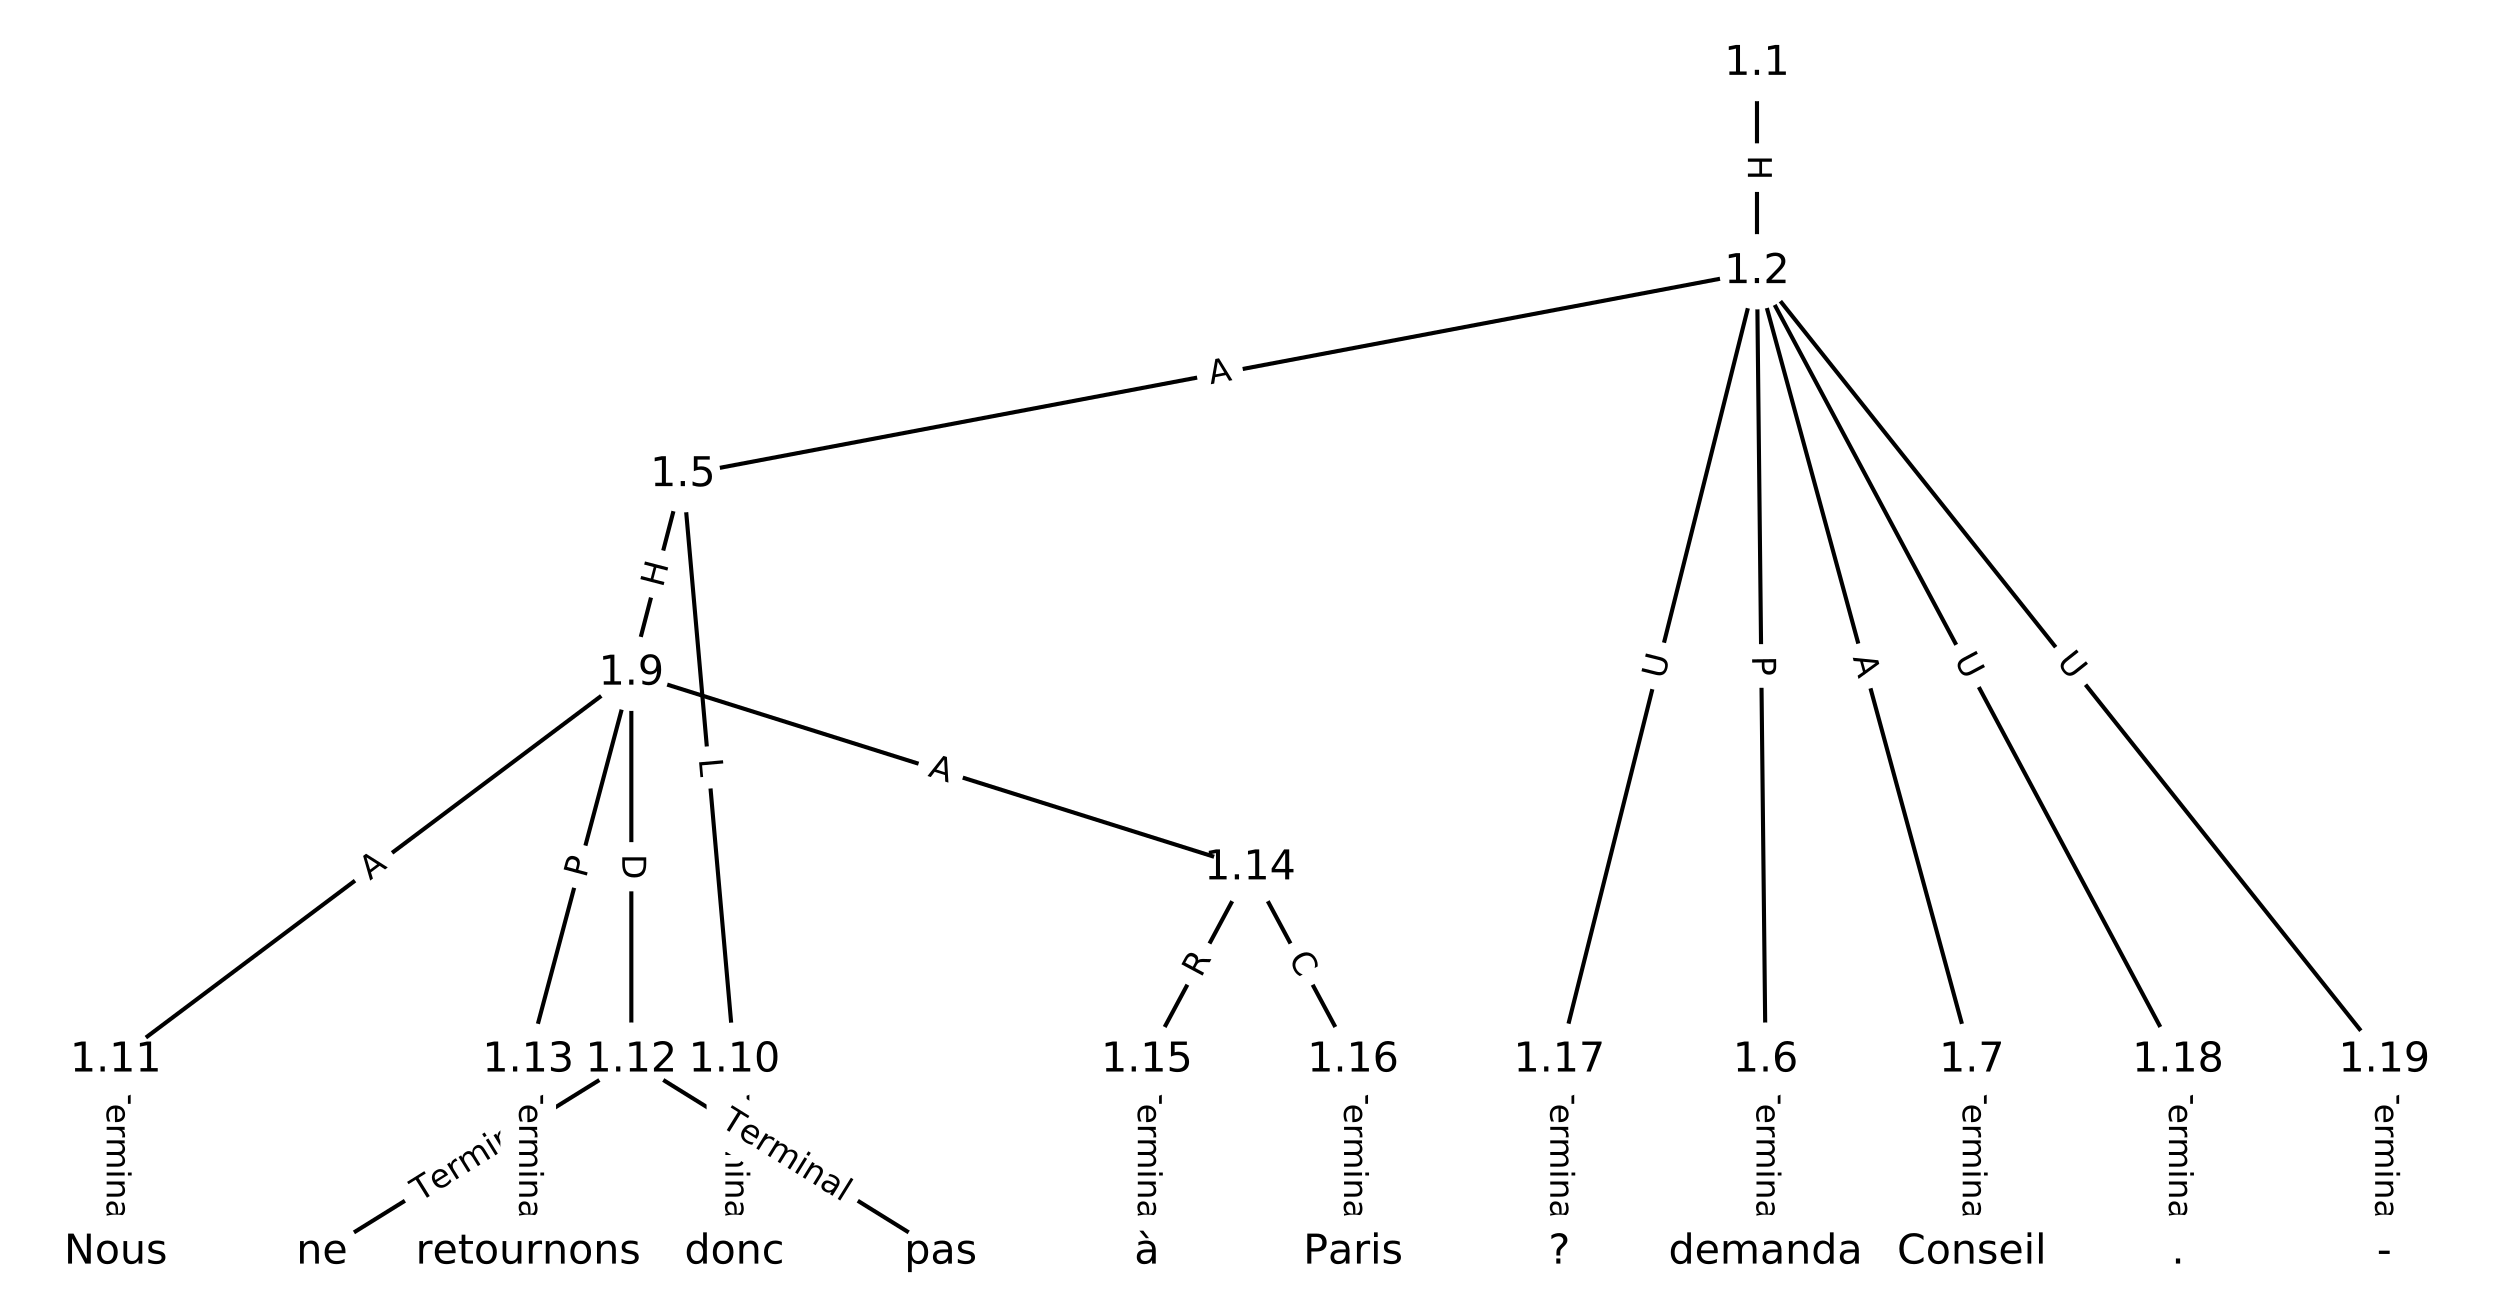 <?xml version="1.0" encoding="UTF-8"?>
<!DOCTYPE svg  PUBLIC '-//W3C//DTD SVG 1.1//EN'  'http://www.w3.org/Graphics/SVG/1.1/DTD/svg11.dtd'>
<svg width="608pt" height="320pt" version="1.1" viewBox="0 0 608 320" xmlns="http://www.w3.org/2000/svg" xmlns:xlink="http://www.w3.org/1999/xlink">
<defs>
<style type="text/css">*{stroke-linecap:butt;stroke-linejoin:round;white-space:pre;}</style>
</defs>
<path d="m0 320h608v-320h-608z" fill="#fff"/>
<g fill="none" stroke="#000">
<path d="m427.3 15.456v50.635" clip-path="url(#a)"/>
<path d="m427.3 66.091-261.22 49.378" clip-path="url(#a)"/>
<path d="m427.3 66.091 2.09 191.74" clip-path="url(#a)"/>
<path d="m427.3 66.091 52.244 191.74" clip-path="url(#a)"/>
<path d="m427.3 66.091-48.065 191.74" clip-path="url(#a)"/>
<path d="m427.3 66.091 102.4 191.74" clip-path="url(#a)"/>
<path d="m427.3 66.091 152.55 191.74" clip-path="url(#a)"/>
<path d="m166.08 115.47-12.539 48.278" clip-path="url(#a)"/>
<path d="m166.08 115.47 12.539 142.36" clip-path="url(#a)"/>
<path d="m429.39 257.83v46.716" clip-path="url(#a)"/>
<path d="m479.54 257.83v46.716" clip-path="url(#a)"/>
<path d="m153.54 163.75-125.39 94.082" clip-path="url(#a)"/>
<path d="m153.54 163.75v94.082" clip-path="url(#a)"/>
<path d="m153.54 163.75-25.077 94.082" clip-path="url(#a)"/>
<path d="m153.54 163.75 150.46 47.366" clip-path="url(#a)"/>
<path d="m178.61 257.83v46.716" clip-path="url(#a)"/>
<path d="m28.151 257.83v46.716" clip-path="url(#a)"/>
<path d="m153.54 257.83-75.232 46.716" clip-path="url(#a)"/>
<path d="m153.54 257.83 75.232 46.716" clip-path="url(#a)"/>
<path d="m128.46 257.83v46.716" clip-path="url(#a)"/>
<path d="m304 211.11-25.077 46.716" clip-path="url(#a)"/>
<path d="m304 211.11 25.077 46.716" clip-path="url(#a)"/>
<path d="m278.92 257.83v46.716" clip-path="url(#a)"/>
<path d="m329.08 257.83v46.716" clip-path="url(#a)"/>
<path d="m379.23 257.83v46.716" clip-path="url(#a)"/>
<path d="m529.69 257.83v46.716" clip-path="url(#a)"/>
<path d="m579.85 257.83v46.716" clip-path="url(#a)"/>
</g>
<path d="m421.03 37.765v6.016q0 2.4 2.4 2.4h7.742q2.4 0 2.4-2.4v-6.016q0-2.4-2.4-2.4h-7.742q-2.4 0-2.4 2.4z" clip-path="url(#a)" fill="#fff" stroke="#fff"/>
<g clip-path="url(#a)">
<defs>
<path id="s" d="m9.812 72.906h9.859v-29.891h35.844v29.891h9.859v-72.906h-9.859v34.719h-35.844v-34.719h-9.859z"/>
</defs>
<g transform="translate(425.09 37.765) rotate(90) scale(.08 -.08)">
<use xlink:href="#s"/>
</g>
</g>
<path d="m295.16 97.45 5.377-1.016q2.358-0.446 1.913-2.804l-1.438-7.608q-0.446-2.358-2.804-1.913l-5.377 1.016q-2.358 0.446-1.913 2.804l1.438 7.608q0.446 2.358 2.804 1.913z" clip-path="url(#a)" fill="#fff" stroke="#fff"/>
<g clip-path="url(#a)">
<defs>
<path id="o" d="m34.188 63.188-13.391-36.281h26.812zm-5.578 9.719h11.188l27.781-72.906h-10.25l-6.641 18.703h-32.859l-6.641-18.703h-10.406z"/>
</defs>
<g transform="translate(294.41 93.457) rotate(-10.704) scale(.08 -.08)">
<use xlink:href="#o"/>
</g>
</g>
<path d="m422.04 159.62 0.053 4.824q0.026 2.4 2.426 2.374l7.742-0.084q2.4-0.026 2.374-2.426l-0.053-4.824q-0.026-2.4-2.426-2.374l-7.742 0.084q-2.4 0.026-2.374 2.426z" clip-path="url(#a)" fill="#fff" stroke="#fff"/>
<g clip-path="url(#a)">
<defs>
<path id="q" d="m19.672 64.797v-27.391h12.406q6.891 0 10.641 3.562 3.766 3.562 3.766 10.156 0 6.547-3.766 10.109-3.75 3.562-10.641 3.562zm-9.859 8.109h22.266q12.266 0 18.531-5.547 6.281-5.547 6.281-16.234 0-10.797-6.281-16.312-6.266-5.516-18.531-5.516h-12.406v-29.297h-9.859z"/>
</defs>
<g transform="translate(426.11 159.57) rotate(89.376) scale(.08 -.08)">
<use xlink:href="#q"/>
</g>
</g>
<path d="m446.65 160.97 1.439 5.28q0.631 2.316 2.946 1.685l7.47-2.035q2.316-0.631 1.685-2.946l-1.439-5.28q-0.631-2.316-2.946-1.685l-7.47 2.035q-2.316 0.631-1.685 2.946z" clip-path="url(#a)" fill="#fff" stroke="#fff"/>
<g clip-path="url(#a)">
<g transform="translate(450.57 159.9) rotate(74.758) scale(.08 -.08)">
<use xlink:href="#o"/>
</g>
</g>
<path d="m408.64 166.32 1.424-5.679q0.584-2.328-1.744-2.912l-7.51-1.883q-2.328-0.584-2.912 1.744l-1.424 5.679q-0.584 2.328 1.744 2.912l7.51 1.883q2.328 0.584 2.912-1.744z" clip-path="url(#a)" fill="#fff" stroke="#fff"/>
<g clip-path="url(#a)">
<defs>
<path id="p" d="m8.688 72.906h9.922v-44.297q0-11.719 4.234-16.875 4.25-5.141 13.781-5.141 9.469 0 13.719 5.141 4.25 5.156 4.25 16.875v44.297h9.906v-45.516q0-14.25-7.062-21.531-7.047-7.281-20.812-7.281-13.828 0-20.891 7.281-7.047 7.281-7.047 21.531z"/>
</defs>
<g transform="translate(404.69 165.34) rotate(-75.927) scale(.08 -.08)">
<use xlink:href="#p"/>
</g>
</g>
<path d="m471.58 162.33 2.758 5.165q1.131 2.117 3.248 0.986l6.83-3.647q2.117-1.131 0.986-3.248l-2.758-5.165q-1.131-2.117-3.248-0.986l-6.83 3.647q-2.117 1.131-0.986 3.248z" clip-path="url(#a)" fill="#fff" stroke="#fff"/>
<g clip-path="url(#a)">
<g transform="translate(475.17 160.42) rotate(61.895) scale(.08 -.08)">
<use xlink:href="#p"/>
</g>
</g>
<path d="m496.84 163.57 3.645 4.582q1.494 1.878 3.372 0.384l6.059-4.821q1.878-1.494 0.384-3.372l-3.645-4.582q-1.494-1.878-3.372-0.384l-6.059 4.821q-1.878 1.494-0.384 3.372z" clip-path="url(#a)" fill="#fff" stroke="#fff"/>
<g clip-path="url(#a)">
<g transform="translate(500.02 161.04) rotate(51.493) scale(.08 -.08)">
<use xlink:href="#p"/>
</g>
</g>
<path d="m165.12 144.1 1.512-5.823q0.603-2.323-1.72-2.926l-7.494-1.946q-2.323-0.603-2.926 1.72l-1.512 5.823q-0.603 2.323 1.72 2.926l7.494 1.946q2.323 0.603 2.926-1.72z" clip-path="url(#a)" fill="#fff" stroke="#fff"/>
<g clip-path="url(#a)">
<g transform="translate(161.19 143.07) rotate(-75.441) scale(.08 -.08)">
<use xlink:href="#s"/>
</g>
</g>
<path d="m165.9 184.98 0.391 4.44q0.211 2.391 2.601 2.18l7.713-0.679q2.391-0.211 2.18-2.601l-0.391-4.44q-0.211-2.391-2.601-2.18l-7.713 0.679q-2.391 0.211-2.18 2.601z" clip-path="url(#a)" fill="#fff" stroke="#fff"/>
<g clip-path="url(#a)">
<defs>
<path id="ad" d="m9.812 72.906h9.859v-64.609h35.5v-8.297h-45.359z"/>
</defs>
<g transform="translate(169.95 184.62) rotate(84.967) scale(.08 -.08)">
<use xlink:href="#ad"/>
</g>
</g>
<path d="m423.11 263.54v35.285q0 2.4 2.4 2.4h7.742q2.4 0 2.4-2.4v-35.285q0-2.4-2.4-2.4h-7.742q-2.4 0-2.4 2.4z" clip-path="url(#a)" fill="#fff" stroke="#fff"/>
<g clip-path="url(#a)">
<defs>
<path id="l" d="m-0.297 72.906h61.672v-8.312h-25.875v-64.594h-9.906v64.594h-25.891z"/>
<path id="g" d="m56.203 29.594v-4.391h-41.312q0.594-9.281 5.594-14.141t13.938-4.859q5.172 0 10.031 1.266t9.656 3.812v-8.5q-4.844-2.047-9.922-3.125t-10.297-1.078q-13.094 0-20.734 7.609-7.641 7.625-7.641 20.625 0 13.422 7.25 21.297 7.25 7.891 19.562 7.891 11.031 0 17.453-7.109 6.422-7.094 6.422-19.297zm-8.984 2.641q-0.094 7.359-4.125 11.75-4.031 4.406-10.672 4.406-7.516 0-12.031-4.25t-5.203-11.969z"/>
<path id="h" d="m41.109 46.297q-1.516 0.875-3.297 1.281-1.781 0.422-3.922 0.422-7.625 0-11.703-4.953t-4.078-14.234v-28.812h-9.031v54.688h9.031v-8.5q2.844 4.984 7.375 7.391 4.547 2.422 11.047 2.422 0.922 0 2.047-0.125 1.125-0.109 2.484-0.359z"/>
<path id="j" d="m52 44.188q3.375 6.062 8.062 8.938t11.031 2.875q8.547 0 13.188-5.984 4.641-5.969 4.641-17v-33.016h-9.031v32.719q0 7.859-2.797 11.656-2.781 3.812-8.484 3.812-6.984 0-11.047-4.641-4.047-4.625-4.047-12.641v-30.906h-9.031v32.719q0 7.906-2.781 11.688t-8.594 3.781q-6.891 0-10.953-4.656-4.047-4.656-4.047-12.625v-30.906h-9.031v54.688h9.031v-8.5q3.078 5.031 7.375 7.422t10.203 2.391q5.969 0 10.141-3.031 4.172-3.016 6.172-8.781z"/>
<path id="i" d="m9.422 54.688h8.984v-54.688h-8.984zm0 21.297h8.984v-11.391h-8.984z"/>
<path id="d" d="m54.891 33.016v-33.016h-8.984v32.719q0 7.766-3.031 11.609-3.031 3.859-9.078 3.859-7.281 0-11.484-4.641-4.203-4.625-4.203-12.641v-30.906h-9.031v54.688h9.031v-8.5q3.234 4.938 7.594 7.375 4.375 2.438 10.094 2.438 9.422 0 14.25-5.828 4.844-5.828 4.844-17.156z"/>
<path id="f" d="m34.281 27.484q-10.891 0-15.094-2.484t-4.203-8.5q0-4.781 3.156-7.594 3.156-2.797 8.562-2.797 7.484 0 12 5.297t4.516 14.078v2zm17.922 3.719v-31.203h-8.984v8.297q-3.078-4.969-7.672-7.344t-11.234-2.375q-8.391 0-13.359 4.719-4.953 4.719-4.953 12.625 0 9.219 6.172 13.906 6.188 4.688 18.438 4.688h12.609v0.891q0 6.203-4.078 9.594t-11.453 3.391q-4.688 0-9.141-1.125-4.438-1.125-8.531-3.375v8.312q4.922 1.906 9.562 2.844 4.641 0.953 9.031 0.953 11.875 0 17.734-6.156 5.859-6.141 5.859-18.641z"/>
<path id="k" d="m9.422 75.984h8.984v-75.984h-8.984z"/>
</defs>
<g transform="translate(427.18 263.54) rotate(90) scale(.08 -.08)">
<use xlink:href="#l"/>
<use x="60.818" xlink:href="#g"/>
<use x="122.342" xlink:href="#h"/>
<use x="163.439" xlink:href="#j"/>
<use x="260.852" xlink:href="#i"/>
<use x="288.635" xlink:href="#d"/>
<use x="352.014" xlink:href="#f"/>
<use x="413.293" xlink:href="#k"/>
</g>
</g>
<path d="m473.27 263.54v35.285q0 2.4 2.4 2.4h7.742q2.4 0 2.4-2.4v-35.285q0-2.4-2.4-2.4h-7.742q-2.4 0-2.4 2.4z" clip-path="url(#a)" fill="#fff" stroke="#fff"/>
<g clip-path="url(#a)">
<g transform="translate(477.33 263.54) rotate(90) scale(.08 -.08)">
<use xlink:href="#l"/>
<use x="60.818" xlink:href="#g"/>
<use x="122.342" xlink:href="#h"/>
<use x="163.439" xlink:href="#j"/>
<use x="260.852" xlink:href="#i"/>
<use x="288.635" xlink:href="#d"/>
<use x="352.014" xlink:href="#f"/>
<use x="413.293" xlink:href="#k"/>
</g>
</g>
<path d="m92.419 217.45 4.377-3.284q1.92-1.44 0.479-3.36l-4.647-6.193q-1.44-1.92-3.36-0.479l-4.377 3.284q-1.92 1.44-0.479 3.36l4.647 6.193q1.44 1.92 3.36 0.479z" clip-path="url(#a)" fill="#fff" stroke="#fff"/>
<g clip-path="url(#a)">
<g transform="translate(89.98 214.2) rotate(-36.882) scale(.08 -.08)">
<use xlink:href="#o"/>
</g>
</g>
<path d="m147.27 207.71v6.16q0 2.4 2.4 2.4h7.742q2.4 0 2.4-2.4v-6.16q0-2.4-2.4-2.4h-7.742q-2.4 0-2.4 2.4z" clip-path="url(#a)" fill="#fff" stroke="#fff"/>
<g clip-path="url(#a)">
<defs>
<path id="ae" d="m19.672 64.797v-56.688h11.922q15.094 0 22.094 6.828 7 6.844 7 21.594 0 14.641-7 21.453t-22.094 6.812zm-9.859 8.109h20.266q21.188 0 31.094-8.812 9.922-8.812 9.922-27.562 0-18.859-9.969-27.703-9.953-8.828-31.047-8.828h-20.266z"/>
</defs>
<g transform="translate(151.33 207.71) rotate(90) scale(.08 -.08)">
<use xlink:href="#ae"/>
</g>
</g>
<path d="m146.44 214.73 1.242-4.661q0.618-2.319-1.701-2.937l-7.481-1.994q-2.319-0.618-2.937 1.701l-1.242 4.661q-0.618 2.319 1.701 2.937l7.481 1.994q2.319 0.618 2.937-1.701z" clip-path="url(#a)" fill="#fff" stroke="#fff"/>
<g clip-path="url(#a)">
<g transform="translate(142.51 213.69) rotate(-75.075) scale(.08 -.08)">
<use xlink:href="#q"/>
</g>
</g>
<path d="m224.28 192.59 5.22 1.643q2.289 0.721 3.01-1.569l2.325-7.385q0.721-2.289-1.569-3.01l-5.22-1.643q-2.289-0.721-3.01 1.569l-2.325 7.385q-0.721 2.289 1.569 3.01z" clip-path="url(#a)" fill="#fff" stroke="#fff"/>
<g clip-path="url(#a)">
<g transform="translate(225.5 188.71) rotate(17.474) scale(.08 -.08)">
<use xlink:href="#o"/>
</g>
</g>
<path d="m172.34 263.54v35.285q0 2.4 2.4 2.4h7.742q2.4 0 2.4-2.4v-35.285q0-2.4-2.4-2.4h-7.742q-2.4 0-2.4 2.4z" clip-path="url(#a)" fill="#fff" stroke="#fff"/>
<g clip-path="url(#a)">
<g transform="translate(176.41 263.54) rotate(90) scale(.08 -.08)">
<use xlink:href="#l"/>
<use x="60.818" xlink:href="#g"/>
<use x="122.342" xlink:href="#h"/>
<use x="163.439" xlink:href="#j"/>
<use x="260.852" xlink:href="#i"/>
<use x="288.635" xlink:href="#d"/>
<use x="352.014" xlink:href="#f"/>
<use x="413.293" xlink:href="#k"/>
</g>
</g>
<path d="m21.879 263.54v35.285q0 2.4 2.4 2.4h7.742q2.4 0 2.4-2.4v-35.285q0-2.4-2.4-2.4h-7.742q-2.4 0-2.4 2.4z" clip-path="url(#a)" fill="#fff" stroke="#fff"/>
<g clip-path="url(#a)">
<g transform="translate(25.943 263.54) rotate(90) scale(.08 -.08)">
<use xlink:href="#l"/>
<use x="60.818" xlink:href="#g"/>
<use x="122.342" xlink:href="#h"/>
<use x="163.439" xlink:href="#j"/>
<use x="260.852" xlink:href="#i"/>
<use x="288.635" xlink:href="#d"/>
<use x="352.014" xlink:href="#f"/>
<use x="413.293" xlink:href="#k"/>
</g>
</g>
<path d="m104.24 295.82 29.976-18.614q2.039-1.266 0.773-3.305l-4.084-6.577q-1.266-2.039-3.305-0.773l-29.976 18.614q-2.039 1.266-0.773 3.305l4.084 6.577q1.266 2.039 3.305 0.773z" clip-path="url(#a)" fill="#fff" stroke="#fff"/>
<g clip-path="url(#a)">
<g transform="translate(102.1 292.37) rotate(-31.839) scale(.08 -.08)">
<use xlink:href="#l"/>
<use x="60.818" xlink:href="#g"/>
<use x="122.342" xlink:href="#h"/>
<use x="163.439" xlink:href="#j"/>
<use x="260.852" xlink:href="#i"/>
<use x="288.635" xlink:href="#d"/>
<use x="352.014" xlink:href="#f"/>
<use x="413.293" xlink:href="#k"/>
</g>
</g>
<path d="m172.86 277.21 29.976 18.614q2.039 1.266 3.305-0.773l4.084-6.577q1.266-2.039-0.773-3.305l-29.976-18.614q-2.039-1.266-3.305 0.773l-4.084 6.577q-1.266 2.039 0.773 3.305z" clip-path="url(#a)" fill="#fff" stroke="#fff"/>
<g clip-path="url(#a)">
<g transform="translate(175 273.75) rotate(31.839) scale(.08 -.08)">
<use xlink:href="#l"/>
<use x="60.818" xlink:href="#g"/>
<use x="122.342" xlink:href="#h"/>
<use x="163.439" xlink:href="#j"/>
<use x="260.852" xlink:href="#i"/>
<use x="288.635" xlink:href="#d"/>
<use x="352.014" xlink:href="#f"/>
<use x="413.293" xlink:href="#k"/>
</g>
</g>
<path d="m122.19 263.54v35.285q0 2.4 2.4 2.4h7.742q2.4 0 2.4-2.4v-35.285q0-2.4-2.4-2.4h-7.742q-2.4 0-2.4 2.4z" clip-path="url(#a)" fill="#fff" stroke="#fff"/>
<g clip-path="url(#a)">
<g transform="translate(126.25 263.54) rotate(90) scale(.08 -.08)">
<use xlink:href="#l"/>
<use x="60.818" xlink:href="#g"/>
<use x="122.342" xlink:href="#h"/>
<use x="163.439" xlink:href="#j"/>
<use x="260.852" xlink:href="#i"/>
<use x="288.635" xlink:href="#d"/>
<use x="352.014" xlink:href="#f"/>
<use x="413.293" xlink:href="#k"/>
</g>
</g>
<path d="m295.67 239.89 2.629-4.898q1.135-2.115-0.979-3.25l-6.822-3.662q-2.115-1.135-3.25 0.979l-2.629 4.898q-1.135 2.115 0.979 3.25l6.822 3.662q2.115 1.135 3.25-0.979z" clip-path="url(#a)" fill="#fff" stroke="#fff"/>
<g clip-path="url(#a)">
<defs>
<path id="ab" d="m44.391 34.188q3.172-1.078 6.172-4.594t6.031-9.672l10.016-19.922h-10.609l-9.312 18.703q-3.625 7.328-7.016 9.719t-9.25 2.391h-10.75v-30.812h-9.859v72.906h22.266q12.5 0 18.656-5.234 6.156-5.219 6.156-15.766 0-6.891-3.203-11.438-3.203-4.531-9.297-6.281zm-24.719 30.609v-25.875h12.406q7.125 0 10.766 3.297t3.641 9.688-3.641 9.641-10.766 3.25z"/>
</defs>
<g transform="translate(292.09 237.96) rotate(-61.773) scale(.08 -.08)">
<use xlink:href="#ab"/>
</g>
</g>
<path d="m309.69 234.98 2.642 4.922q1.135 2.115 3.25 0.979l6.822-3.662q2.115-1.135 0.979-3.25l-2.642-4.922q-1.135-2.115-3.25-0.979l-6.822 3.662q-2.115 1.135-0.979 3.25z" clip-path="url(#a)" fill="#fff" stroke="#fff"/>
<g clip-path="url(#a)">
<defs>
<path id="t" d="m64.406 67.281v-10.391q-4.984 4.641-10.625 6.922-5.641 2.297-11.984 2.297-12.5 0-19.141-7.641t-6.641-22.094q0-14.406 6.641-22.047t19.141-7.641q6.344 0 11.984 2.297t10.625 6.938v-10.312q-5.172-3.516-10.969-5.281-5.781-1.75-12.219-1.75-16.562 0-26.094 10.125-9.516 10.141-9.516 27.672 0 17.578 9.516 27.703 9.531 10.141 26.094 10.141 6.531 0 12.312-1.734 5.797-1.734 10.875-5.203z"/>
</defs>
<g transform="translate(313.27 233.05) rotate(61.773) scale(.08 -.08)">
<use xlink:href="#t"/>
</g>
</g>
<path d="m272.65 263.54v35.285q0 2.4 2.4 2.4h7.742q2.4 0 2.4-2.4v-35.285q0-2.4-2.4-2.4h-7.742q-2.4 0-2.4 2.4z" clip-path="url(#a)" fill="#fff" stroke="#fff"/>
<g clip-path="url(#a)">
<g transform="translate(276.72 263.54) rotate(90) scale(.08 -.08)">
<use xlink:href="#l"/>
<use x="60.818" xlink:href="#g"/>
<use x="122.342" xlink:href="#h"/>
<use x="163.439" xlink:href="#j"/>
<use x="260.852" xlink:href="#i"/>
<use x="288.635" xlink:href="#d"/>
<use x="352.014" xlink:href="#f"/>
<use x="413.293" xlink:href="#k"/>
</g>
</g>
<path d="m322.81 263.54v35.285q0 2.4 2.4 2.4h7.742q2.4 0 2.4-2.4v-35.285q0-2.4-2.4-2.4h-7.742q-2.4 0-2.4 2.4z" clip-path="url(#a)" fill="#fff" stroke="#fff"/>
<g clip-path="url(#a)">
<g transform="translate(326.87 263.54) rotate(90) scale(.08 -.08)">
<use xlink:href="#l"/>
<use x="60.818" xlink:href="#g"/>
<use x="122.342" xlink:href="#h"/>
<use x="163.439" xlink:href="#j"/>
<use x="260.852" xlink:href="#i"/>
<use x="288.635" xlink:href="#d"/>
<use x="352.014" xlink:href="#f"/>
<use x="413.293" xlink:href="#k"/>
</g>
</g>
<path d="m372.96 263.54v35.285q0 2.4 2.4 2.4h7.742q2.4 0 2.4-2.4v-35.285q0-2.4-2.4-2.4h-7.742q-2.4 0-2.4 2.4z" clip-path="url(#a)" fill="#fff" stroke="#fff"/>
<g clip-path="url(#a)">
<g transform="translate(377.02 263.54) rotate(90) scale(.08 -.08)">
<use xlink:href="#l"/>
<use x="60.818" xlink:href="#g"/>
<use x="122.342" xlink:href="#h"/>
<use x="163.439" xlink:href="#j"/>
<use x="260.852" xlink:href="#i"/>
<use x="288.635" xlink:href="#d"/>
<use x="352.014" xlink:href="#f"/>
<use x="413.293" xlink:href="#k"/>
</g>
</g>
<path d="m523.42 263.54v35.285q0 2.4 2.4 2.4h7.742q2.4 0 2.4-2.4v-35.285q0-2.4-2.4-2.4h-7.742q-2.4 0-2.4 2.4z" clip-path="url(#a)" fill="#fff" stroke="#fff"/>
<g clip-path="url(#a)">
<g transform="translate(527.49 263.54) rotate(90) scale(.08 -.08)">
<use xlink:href="#l"/>
<use x="60.818" xlink:href="#g"/>
<use x="122.342" xlink:href="#h"/>
<use x="163.439" xlink:href="#j"/>
<use x="260.852" xlink:href="#i"/>
<use x="288.635" xlink:href="#d"/>
<use x="352.014" xlink:href="#f"/>
<use x="413.293" xlink:href="#k"/>
</g>
</g>
<path d="m573.58 263.54v35.285q0 2.4 2.4 2.4h7.742q2.4 0 2.4-2.4v-35.285q0-2.4-2.4-2.4h-7.742q-2.4 0-2.4 2.4z" clip-path="url(#a)" fill="#fff" stroke="#fff"/>
<g clip-path="url(#a)">
<g transform="translate(577.64 263.54) rotate(90) scale(.08 -.08)">
<use xlink:href="#l"/>
<use x="60.818" xlink:href="#g"/>
<use x="122.342" xlink:href="#h"/>
<use x="163.439" xlink:href="#j"/>
<use x="260.852" xlink:href="#i"/>
<use x="288.635" xlink:href="#d"/>
<use x="352.014" xlink:href="#f"/>
<use x="413.293" xlink:href="#k"/>
</g>
</g>
<defs>
<path id="c" d="m0 8.66c2.297 0 4.5-0.912 6.124-2.537 1.624-1.624 2.537-3.827 2.537-6.124s-0.912-4.5-2.537-6.124c-1.624-1.624-3.827-2.537-6.124-2.537s-4.5 0.912-6.124 2.537c-1.624 1.624-2.537 3.827-2.537 6.124s0.912 4.5 2.537 6.124c1.624 1.624 3.827 2.537 6.124 2.537z"/>
</defs>
<g clip-path="url(#a)">
<use x="28.151" y="304.544" fill="#ffffff" stroke="#ffffff" xlink:href="#c"/>
</g>
<g clip-path="url(#a)">
<use x="78.305" y="304.544" fill="#ffffff" stroke="#ffffff" xlink:href="#c"/>
</g>
<g clip-path="url(#a)">
<use x="128.46" y="304.544" fill="#ffffff" stroke="#ffffff" xlink:href="#c"/>
</g>
<g clip-path="url(#a)">
<use x="178.614" y="304.544" fill="#ffffff" stroke="#ffffff" xlink:href="#c"/>
</g>
<g clip-path="url(#a)">
<use x="228.768" y="304.544" fill="#ffffff" stroke="#ffffff" xlink:href="#c"/>
</g>
<g clip-path="url(#a)">
<use x="278.923" y="304.544" fill="#ffffff" stroke="#ffffff" xlink:href="#c"/>
</g>
<g clip-path="url(#a)">
<use x="329.077" y="304.544" fill="#ffffff" stroke="#ffffff" xlink:href="#c"/>
</g>
<g clip-path="url(#a)">
<use x="379.232" y="304.544" fill="#ffffff" stroke="#ffffff" xlink:href="#c"/>
</g>
<g clip-path="url(#a)">
<use x="429.386" y="304.544" fill="#ffffff" stroke="#ffffff" xlink:href="#c"/>
</g>
<g clip-path="url(#a)">
<use x="479.54" y="304.544" fill="#ffffff" stroke="#ffffff" xlink:href="#c"/>
</g>
<g clip-path="url(#a)">
<use x="529.695" y="304.544" fill="#ffffff" stroke="#ffffff" xlink:href="#c"/>
</g>
<g clip-path="url(#a)">
<use x="579.849" y="304.544" fill="#ffffff" stroke="#ffffff" xlink:href="#c"/>
</g>
<g clip-path="url(#a)">
<use x="427.296" y="15.456" fill="#ffffff" stroke="#ffffff" xlink:href="#c"/>
</g>
<g clip-path="url(#a)">
<use x="427.296" y="66.091" fill="#ffffff" stroke="#ffffff" xlink:href="#c"/>
</g>
<g clip-path="url(#a)">
<use x="166.075" y="115.469" fill="#ffffff" stroke="#ffffff" xlink:href="#c"/>
</g>
<g clip-path="url(#a)">
<use x="429.386" y="257.828" fill="#ffffff" stroke="#ffffff" xlink:href="#c"/>
</g>
<g clip-path="url(#a)">
<use x="479.54" y="257.828" fill="#ffffff" stroke="#ffffff" xlink:href="#c"/>
</g>
<g clip-path="url(#a)">
<use x="153.537" y="163.746" fill="#ffffff" stroke="#ffffff" xlink:href="#c"/>
</g>
<g clip-path="url(#a)">
<use x="178.614" y="257.828" fill="#ffffff" stroke="#ffffff" xlink:href="#c"/>
</g>
<g clip-path="url(#a)">
<use x="28.151" y="257.828" fill="#ffffff" stroke="#ffffff" xlink:href="#c"/>
</g>
<g clip-path="url(#a)">
<use x="153.537" y="257.828" fill="#ffffff" stroke="#ffffff" xlink:href="#c"/>
</g>
<g clip-path="url(#a)">
<use x="128.46" y="257.828" fill="#ffffff" stroke="#ffffff" xlink:href="#c"/>
</g>
<g clip-path="url(#a)">
<use x="304" y="211.112" fill="#ffffff" stroke="#ffffff" xlink:href="#c"/>
</g>
<g clip-path="url(#a)">
<use x="278.923" y="257.828" fill="#ffffff" stroke="#ffffff" xlink:href="#c"/>
</g>
<g clip-path="url(#a)">
<use x="329.077" y="257.828" fill="#ffffff" stroke="#ffffff" xlink:href="#c"/>
</g>
<g clip-path="url(#a)">
<use x="379.232" y="257.828" fill="#ffffff" stroke="#ffffff" xlink:href="#c"/>
</g>
<g clip-path="url(#a)">
<use x="529.695" y="257.828" fill="#ffffff" stroke="#ffffff" xlink:href="#c"/>
</g>
<g clip-path="url(#a)">
<use x="579.849" y="257.828" fill="#ffffff" stroke="#ffffff" xlink:href="#c"/>
</g>
<g clip-path="url(#a)">
<defs>
<path id="ac" d="m9.812 72.906h13.281l32.328-60.984v60.984h9.562v-72.906h-13.281l-32.312 60.984v-60.984h-9.578z"/>
<path id="n" d="m30.609 48.391q-7.219 0-11.422-5.641t-4.203-15.453 4.172-15.453q4.188-5.641 11.453-5.641 7.188 0 11.375 5.656 4.203 5.672 4.203 15.438 0 9.719-4.203 15.406-4.188 5.688-11.375 5.688zm0 7.609q11.719 0 18.406-7.625 6.703-7.609 6.703-21.078 0-13.422-6.703-21.078-6.688-7.641-18.406-7.641-11.766 0-18.438 7.641-6.656 7.656-6.656 21.078 0 13.469 6.656 21.078 6.672 7.625 18.438 7.625z"/>
<path id="z" d="m8.5 21.578v33.109h8.984v-32.766q0-7.766 3.016-11.656 3.031-3.875 9.094-3.875 7.266 0 11.484 4.641 4.234 4.641 4.234 12.656v31h8.984v-54.688h-8.984v8.406q-3.266-4.984-7.594-7.406-4.312-2.422-10.031-2.422-9.422 0-14.312 5.859-4.875 5.859-4.875 17.141z"/>
<path id="m" d="m44.281 53.078v-8.5q-3.797 1.953-7.906 2.922-4.094 0.984-8.5 0.984-6.688 0-10.031-2.047t-3.344-6.156q0-3.125 2.391-4.906t9.625-3.391l3.078-0.688q9.562-2.047 13.594-5.781t4.031-10.422q0-7.625-6.031-12.078-6.031-4.438-16.578-4.438-4.391 0-9.156 0.859t-10.031 2.562v9.281q4.984-2.594 9.812-3.891 4.828-1.281 9.578-1.281 6.344 0 9.75 2.172 3.422 2.172 3.422 6.125 0 3.656-2.469 5.609-2.453 1.953-10.812 3.766l-3.125 0.734q-8.344 1.75-12.062 5.391-3.703 3.641-3.703 9.984 0 7.719 5.469 11.906 5.469 4.203 15.531 4.203 4.969 0 9.359-0.734 4.406-0.719 8.109-2.188z"/>
</defs>
<g transform="translate(15.577 307.3) scale(.1 -.1)">
<use xlink:href="#ac"/>
<use x="74.805" xlink:href="#n"/>
<use x="135.986" xlink:href="#z"/>
<use x="199.365" xlink:href="#m"/>
</g>
</g>
<g clip-path="url(#a)">
<g transform="translate(72.06 307.3) scale(.1 -.1)">
<use xlink:href="#d"/>
<use x="63.379" xlink:href="#g"/>
</g>
</g>
<g clip-path="url(#a)">
<defs>
<path id="am" d="m18.312 70.219v-15.531h18.5v-6.984h-18.5v-29.688q0-6.688 1.828-8.594t7.453-1.906h9.219v-7.516h-9.219q-10.406 0-14.359 3.875-3.953 3.891-3.953 14.141v29.688h-6.594v6.984h6.594v15.531z"/>
</defs>
<g transform="translate(101.08 307.3) scale(.1 -.1)">
<use xlink:href="#h"/>
<use x="41.082" xlink:href="#g"/>
<use x="102.605" xlink:href="#am"/>
<use x="141.814" xlink:href="#n"/>
<use x="202.996" xlink:href="#z"/>
<use x="266.375" xlink:href="#h"/>
<use x="307.473" xlink:href="#d"/>
<use x="370.852" xlink:href="#n"/>
<use x="432.033" xlink:href="#d"/>
<use x="495.412" xlink:href="#m"/>
</g>
</g>
<g clip-path="url(#a)">
<defs>
<path id="r" d="m45.406 46.391v29.594h8.984v-75.984h-8.984v8.203q-2.828-4.875-7.156-7.25-4.312-2.375-10.375-2.375-9.906 0-16.141 7.906-6.219 7.922-6.219 20.812t6.219 20.797q6.234 7.906 16.141 7.906 6.062 0 10.375-2.375 4.328-2.359 7.156-7.234zm-30.609-19.094q0-9.906 4.078-15.547t11.203-5.641 11.219 5.641q4.109 5.641 4.109 15.547t-4.109 15.547q-4.094 5.641-11.219 5.641t-11.203-5.641-4.078-15.547z"/>
<path id="aa" d="m48.781 52.594v-8.406q-3.812 2.109-7.641 3.156t-7.734 1.047q-8.75 0-13.594-5.547-4.828-5.531-4.828-15.547t4.828-15.562q4.844-5.531 13.594-5.531 3.906 0 7.734 1.047t7.641 3.156v-8.312q-3.766-1.75-7.797-2.625-4.016-0.891-8.562-0.891-12.359 0-19.641 7.766-7.266 7.766-7.266 20.953 0 13.375 7.344 21.031 7.359 7.672 20.156 7.672 4.141 0 8.094-0.859 3.953-0.844 7.672-2.547z"/>
</defs>
<g transform="translate(166.46 307.3) scale(.1 -.1)">
<use xlink:href="#r"/>
<use x="63.477" xlink:href="#n"/>
<use x="124.658" xlink:href="#d"/>
<use x="188.037" xlink:href="#aa"/>
</g>
</g>
<g clip-path="url(#a)">
<defs>
<path id="an" d="m18.109 8.203v-29h-9.031v75.484h9.031v-8.297q2.844 4.875 7.156 7.234 4.328 2.375 10.328 2.375 9.969 0 16.188-7.906 6.234-7.906 6.234-20.797t-6.234-20.812q-6.219-7.906-16.188-7.906-6 0-10.328 2.375-4.312 2.375-7.156 7.25zm30.578 19.094q0 9.906-4.078 15.547t-11.203 5.641q-7.141 0-11.219-5.641t-4.078-15.547 4.078-15.547 11.219-5.641q7.125 0 11.203 5.641t4.078 15.547z"/>
</defs>
<g transform="translate(219.93 307.3) scale(.1 -.1)">
<use xlink:href="#an"/>
<use x="63.477" xlink:href="#f"/>
<use x="124.756" xlink:href="#m"/>
</g>
</g>
<g clip-path="url(#a)">
<defs>
<path id="al" d="m34.281 27.484q-10.891 0-15.094-2.484t-4.203-8.5q0-4.781 3.156-7.594 3.156-2.797 8.562-2.797 7.484 0 12 5.297t4.516 14.078v2zm17.922 3.719v-31.203h-8.984v8.297q-3.078-4.969-7.672-7.344t-11.234-2.375q-8.391 0-13.359 4.719-4.953 4.719-4.953 12.625 0 9.219 6.172 13.906 6.188 4.688 18.438 4.688h12.609v0.891q0 6.203-4.078 9.594t-11.453 3.391q-4.688 0-9.141-1.125-4.438-1.125-8.531-3.375v8.312q4.922 1.906 9.562 2.844 4.641 0.953 9.031 0.953 11.875 0 17.734-6.156 5.859-6.141 5.859-18.641zm-30.281 48.781 13.766-18.266h-7.469l-15.922 18.266z"/>
</defs>
<g transform="translate(275.86 307.3) scale(.1 -.1)">
<use xlink:href="#al"/>
</g>
</g>
<g clip-path="url(#a)">
<g transform="translate(316.95 307.3) scale(.1 -.1)">
<use xlink:href="#q"/>
<use x="60.24" xlink:href="#f"/>
<use x="121.52" xlink:href="#h"/>
<use x="162.633" xlink:href="#i"/>
<use x="190.416" xlink:href="#m"/>
</g>
</g>
<g clip-path="url(#a)">
<defs>
<path id="af" d="m19.094 12.406h9.906v-12.406h-9.906zm9.625 7.172h-9.328v7.516q0 4.938 1.359 8.109 1.375 3.172 5.766 7.375l4.391 4.344q2.781 2.594 4.031 4.891t1.25 4.688q0 4.344-3.203 7.031t-8.469 2.688q-3.859 0-8.234-1.719-4.359-1.703-9.109-4.984v9.188q4.594 2.781 9.297 4.141 4.719 1.375 9.75 1.375 8.984 0 14.422-4.734 5.453-4.734 5.453-12.5 0-3.719-1.766-7.062-1.75-3.344-6.141-7.531l-4.297-4.203q-2.297-2.297-3.25-3.594t-1.344-2.516q-0.297-1.016-0.438-2.484t-0.141-4z"/>
</defs>
<g transform="translate(376.58 307.3) scale(.1 -.1)">
<use xlink:href="#af"/>
</g>
</g>
<g clip-path="url(#a)">
<g transform="translate(405.79 307.3) scale(.1 -.1)">
<use xlink:href="#r"/>
<use x="63.477" xlink:href="#g"/>
<use x="125" xlink:href="#j"/>
<use x="222.412" xlink:href="#f"/>
<use x="283.691" xlink:href="#d"/>
<use x="347.07" xlink:href="#r"/>
<use x="410.547" xlink:href="#f"/>
</g>
</g>
<g clip-path="url(#a)">
<g transform="translate(461.36 307.3) scale(.1 -.1)">
<use xlink:href="#t"/>
<use x="69.824" xlink:href="#n"/>
<use x="131.006" xlink:href="#d"/>
<use x="194.385" xlink:href="#m"/>
<use x="246.484" xlink:href="#g"/>
<use x="308.008" xlink:href="#i"/>
<use x="335.791" xlink:href="#k"/>
</g>
</g>
<g clip-path="url(#a)">
<defs>
<path id="e" d="m10.688 12.406h10.312v-12.406h-10.312z"/>
</defs>
<g transform="translate(528.11 307.3) scale(.1 -.1)">
<use xlink:href="#e"/>
</g>
</g>
<g clip-path="url(#a)">
<defs>
<path id="ak" d="m4.891 31.391h26.312v-8h-26.312z"/>
</defs>
<g transform="translate(578.05 307.3) scale(.1 -.1)">
<use xlink:href="#ak"/>
</g>
</g>
<g clip-path="url(#a)">
<defs>
<path id="b" d="m12.406 8.297h16.109v55.625l-17.531-3.516v8.984l17.438 3.516h9.859v-64.609h16.109v-8.297h-41.984z"/>
</defs>
<g transform="translate(419.34 18.215) scale(.1 -.1)">
<use xlink:href="#b"/>
<use x="63.623" xlink:href="#e"/>
<use x="95.41" xlink:href="#b"/>
</g>
</g>
<g clip-path="url(#a)">
<defs>
<path id="y" d="m19.188 8.297h34.422v-8.297h-46.281v8.297q5.609 5.812 15.297 15.594 9.703 9.797 12.188 12.641 4.734 5.312 6.609 9 1.891 3.688 1.891 7.25 0 5.812-4.078 9.469-4.078 3.672-10.625 3.672-4.641 0-9.797-1.609-5.141-1.609-11-4.891v9.969q5.953 2.391 11.125 3.609 5.188 1.219 9.484 1.219 11.328 0 18.062-5.672 6.734-5.656 6.734-15.125 0-4.5-1.688-8.531-1.672-4.016-6.125-9.484-1.219-1.422-7.766-8.188-6.531-6.766-18.453-18.922z"/>
</defs>
<g transform="translate(419.34 68.85) scale(.1 -.1)">
<use xlink:href="#b"/>
<use x="63.623" xlink:href="#e"/>
<use x="95.41" xlink:href="#y"/>
</g>
</g>
<g clip-path="url(#a)">
<defs>
<path id="x" d="m10.797 72.906h38.719v-8.312h-29.688v-17.859q2.141 0.734 4.281 1.094 2.156 0.359 4.312 0.359 12.203 0 19.328-6.688 7.141-6.688 7.141-18.109 0-11.766-7.328-18.297-7.328-6.516-20.656-6.516-4.594 0-9.359 0.781-4.75 0.781-9.828 2.344v9.922q4.391-2.391 9.078-3.562t9.906-1.172q8.453 0 13.375 4.438 4.938 4.438 4.938 12.062 0 7.609-4.938 12.047-4.922 4.453-13.375 4.453-3.953 0-7.891-0.875-3.922-0.875-8.016-2.734z"/>
</defs>
<g transform="translate(158.12 118.23) scale(.1 -.1)">
<use xlink:href="#b"/>
<use x="63.623" xlink:href="#e"/>
<use x="95.41" xlink:href="#x"/>
</g>
</g>
<g clip-path="url(#a)">
<defs>
<path id="w" d="m33.016 40.375q-6.641 0-10.531-4.547-3.875-4.531-3.875-12.438 0-7.859 3.875-12.438 3.891-4.562 10.531-4.562t10.516 4.562q3.875 4.578 3.875 12.438 0 7.906-3.875 12.438-3.875 4.547-10.516 4.547zm19.578 30.922v-8.984q-3.719 1.75-7.5 2.672-3.781 0.938-7.5 0.938-9.766 0-14.922-6.594-5.141-6.594-5.875-19.922 2.875 4.25 7.219 6.516 4.359 2.266 9.578 2.266 10.984 0 17.359-6.672 6.375-6.656 6.375-18.125 0-11.234-6.641-18.031-6.641-6.781-17.672-6.781-12.656 0-19.344 9.688-6.688 9.703-6.688 28.109 0 17.281 8.203 27.562t22.016 10.281q3.719 0 7.5-0.734t7.891-2.188z"/>
</defs>
<g transform="translate(421.43 260.59) scale(.1 -.1)">
<use xlink:href="#b"/>
<use x="63.623" xlink:href="#e"/>
<use x="95.41" xlink:href="#w"/>
</g>
</g>
<g clip-path="url(#a)">
<defs>
<path id="v" d="m8.203 72.906h46.875v-4.203l-26.469-68.703h-10.297l24.906 64.594h-35.016z"/>
</defs>
<g transform="translate(471.59 260.59) scale(.1 -.1)">
<use xlink:href="#b"/>
<use x="63.623" xlink:href="#e"/>
<use x="95.41" xlink:href="#v"/>
</g>
</g>
<g clip-path="url(#a)">
<defs>
<path id="u" d="m10.984 1.516v8.984q3.719-1.766 7.516-2.688 3.812-0.922 7.484-0.922 9.766 0 14.906 6.562 5.156 6.562 5.891 19.953-2.828-4.203-7.188-6.453-4.344-2.25-9.609-2.25-10.938 0-17.312 6.609-6.375 6.625-6.375 18.109 0 11.219 6.641 18 6.641 6.797 17.672 6.797 12.656 0 19.312-9.703 6.672-9.688 6.672-28.141 0-17.234-8.188-27.516-8.172-10.281-21.984-10.281-3.719 0-7.531 0.734-3.797 0.734-7.906 2.203zm19.625 30.906q6.641 0 10.516 4.531 3.891 4.547 3.891 12.469 0 7.859-3.891 12.422-3.875 4.562-10.516 4.562t-10.516-4.562-3.875-12.422q0-7.922 3.875-12.469 3.875-4.531 10.516-4.531z"/>
</defs>
<g transform="translate(145.59 166.51) scale(.1 -.1)">
<use xlink:href="#b"/>
<use x="63.623" xlink:href="#e"/>
<use x="95.41" xlink:href="#u"/>
</g>
</g>
<g clip-path="url(#a)">
<defs>
<path id="aj" d="m31.781 66.406q-7.609 0-11.453-7.5-3.828-7.484-3.828-22.531 0-14.984 3.828-22.484 3.844-7.5 11.453-7.5 7.672 0 11.5 7.5 3.844 7.5 3.844 22.484 0 15.047-3.844 22.531-3.828 7.5-11.5 7.5zm0 7.812q12.266 0 18.734-9.703 6.469-9.688 6.469-28.141 0-18.406-6.469-28.109-6.469-9.688-18.734-9.688-12.25 0-18.719 9.688-6.469 9.703-6.469 28.109 0 18.453 6.469 28.141 6.469 9.703 18.719 9.703z"/>
</defs>
<g transform="translate(167.48 260.59) scale(.1 -.1)">
<use xlink:href="#b"/>
<use x="63.623" xlink:href="#e"/>
<use x="95.41" xlink:href="#b"/>
<use x="159.033" xlink:href="#aj"/>
</g>
</g>
<g clip-path="url(#a)">
<g transform="translate(17.018 260.59) scale(.1 -.1)">
<use xlink:href="#b"/>
<use x="63.623" xlink:href="#e"/>
<use x="95.41" xlink:href="#b"/>
<use x="159.033" xlink:href="#b"/>
</g>
</g>
<g clip-path="url(#a)">
<g transform="translate(142.4 260.59) scale(.1 -.1)">
<use xlink:href="#b"/>
<use x="63.623" xlink:href="#e"/>
<use x="95.41" xlink:href="#b"/>
<use x="159.033" xlink:href="#y"/>
</g>
</g>
<g clip-path="url(#a)">
<defs>
<path id="ai" d="m40.578 39.312q7.078-1.516 11.047-6.312 3.984-4.781 3.984-11.812 0-10.781-7.422-16.703-7.422-5.906-21.094-5.906-4.578 0-9.438 0.906t-10.031 2.719v9.516q4.094-2.391 8.969-3.609 4.891-1.219 10.219-1.219 9.266 0 14.125 3.656t4.859 10.641q0 6.453-4.516 10.078-4.516 3.641-12.562 3.641h-8.5v8.109h8.891q7.266 0 11.125 2.906t3.859 8.375q0 5.609-3.984 8.609-3.969 3.016-11.391 3.016-4.062 0-8.703-0.891-4.641-0.875-10.203-2.719v8.781q5.625 1.562 10.531 2.344t9.25 0.781q11.234 0 17.766-5.109 6.547-5.094 6.547-13.781 0-6.062-3.469-10.234t-9.859-5.781z"/>
</defs>
<g transform="translate(117.33 260.59) scale(.1 -.1)">
<use xlink:href="#b"/>
<use x="63.623" xlink:href="#e"/>
<use x="95.41" xlink:href="#b"/>
<use x="159.033" xlink:href="#ai"/>
</g>
</g>
<g clip-path="url(#a)">
<defs>
<path id="ah" d="m37.797 64.312-24.906-38.922h24.906zm-2.594 8.594h12.406v-47.516h10.406v-8.203h-10.406v-17.188h-9.812v17.188h-32.906v9.516z"/>
</defs>
<g transform="translate(292.87 213.87) scale(.1 -.1)">
<use xlink:href="#b"/>
<use x="63.623" xlink:href="#e"/>
<use x="95.41" xlink:href="#b"/>
<use x="159.033" xlink:href="#ah"/>
</g>
</g>
<g clip-path="url(#a)">
<g transform="translate(267.79 260.59) scale(.1 -.1)">
<use xlink:href="#b"/>
<use x="63.623" xlink:href="#e"/>
<use x="95.41" xlink:href="#b"/>
<use x="159.033" xlink:href="#x"/>
</g>
</g>
<g clip-path="url(#a)">
<g transform="translate(317.94 260.59) scale(.1 -.1)">
<use xlink:href="#b"/>
<use x="63.623" xlink:href="#e"/>
<use x="95.41" xlink:href="#b"/>
<use x="159.033" xlink:href="#w"/>
</g>
</g>
<g clip-path="url(#a)">
<g transform="translate(368.1 260.59) scale(.1 -.1)">
<use xlink:href="#b"/>
<use x="63.623" xlink:href="#e"/>
<use x="95.41" xlink:href="#b"/>
<use x="159.033" xlink:href="#v"/>
</g>
</g>
<g clip-path="url(#a)">
<defs>
<path id="ag" d="m31.781 34.625q-7.031 0-11.062-3.766-4.016-3.766-4.016-10.344 0-6.594 4.016-10.359 4.031-3.766 11.062-3.766t11.078 3.781q4.062 3.797 4.062 10.344 0 6.578-4.031 10.344-4.016 3.766-11.109 3.766zm-9.859 4.188q-6.344 1.562-9.891 5.906-3.531 4.359-3.531 10.609 0 8.734 6.219 13.812 6.234 5.078 17.062 5.078 10.891 0 17.094-5.078t6.203-13.812q0-6.25-3.547-10.609-3.531-4.344-9.828-5.906 7.125-1.656 11.094-6.5 3.984-4.828 3.984-11.797 0-10.609-6.469-16.281-6.469-5.656-18.531-5.656-12.047 0-18.531 5.656-6.469 5.672-6.469 16.281 0 6.969 4 11.797 4.016 4.844 11.141 6.5zm-3.609 15.578q0-5.656 3.531-8.828 3.547-3.172 9.938-3.172 6.359 0 9.938 3.172 3.594 3.172 3.594 8.828 0 5.672-3.594 8.844-3.578 3.172-9.938 3.172-6.391 0-9.938-3.172-3.531-3.172-3.531-8.844z"/>
</defs>
<g transform="translate(518.56 260.59) scale(.1 -.1)">
<use xlink:href="#b"/>
<use x="63.623" xlink:href="#e"/>
<use x="95.41" xlink:href="#b"/>
<use x="159.033" xlink:href="#ag"/>
</g>
</g>
<g clip-path="url(#a)">
<g transform="translate(568.72 260.59) scale(.1 -.1)">
<use xlink:href="#b"/>
<use x="63.623" xlink:href="#e"/>
<use x="95.41" xlink:href="#b"/>
<use x="159.033" xlink:href="#u"/>
</g>
</g>
<defs>
<clipPath id="a">
<rect width="608" height="320"/>
</clipPath>
</defs>
</svg>
